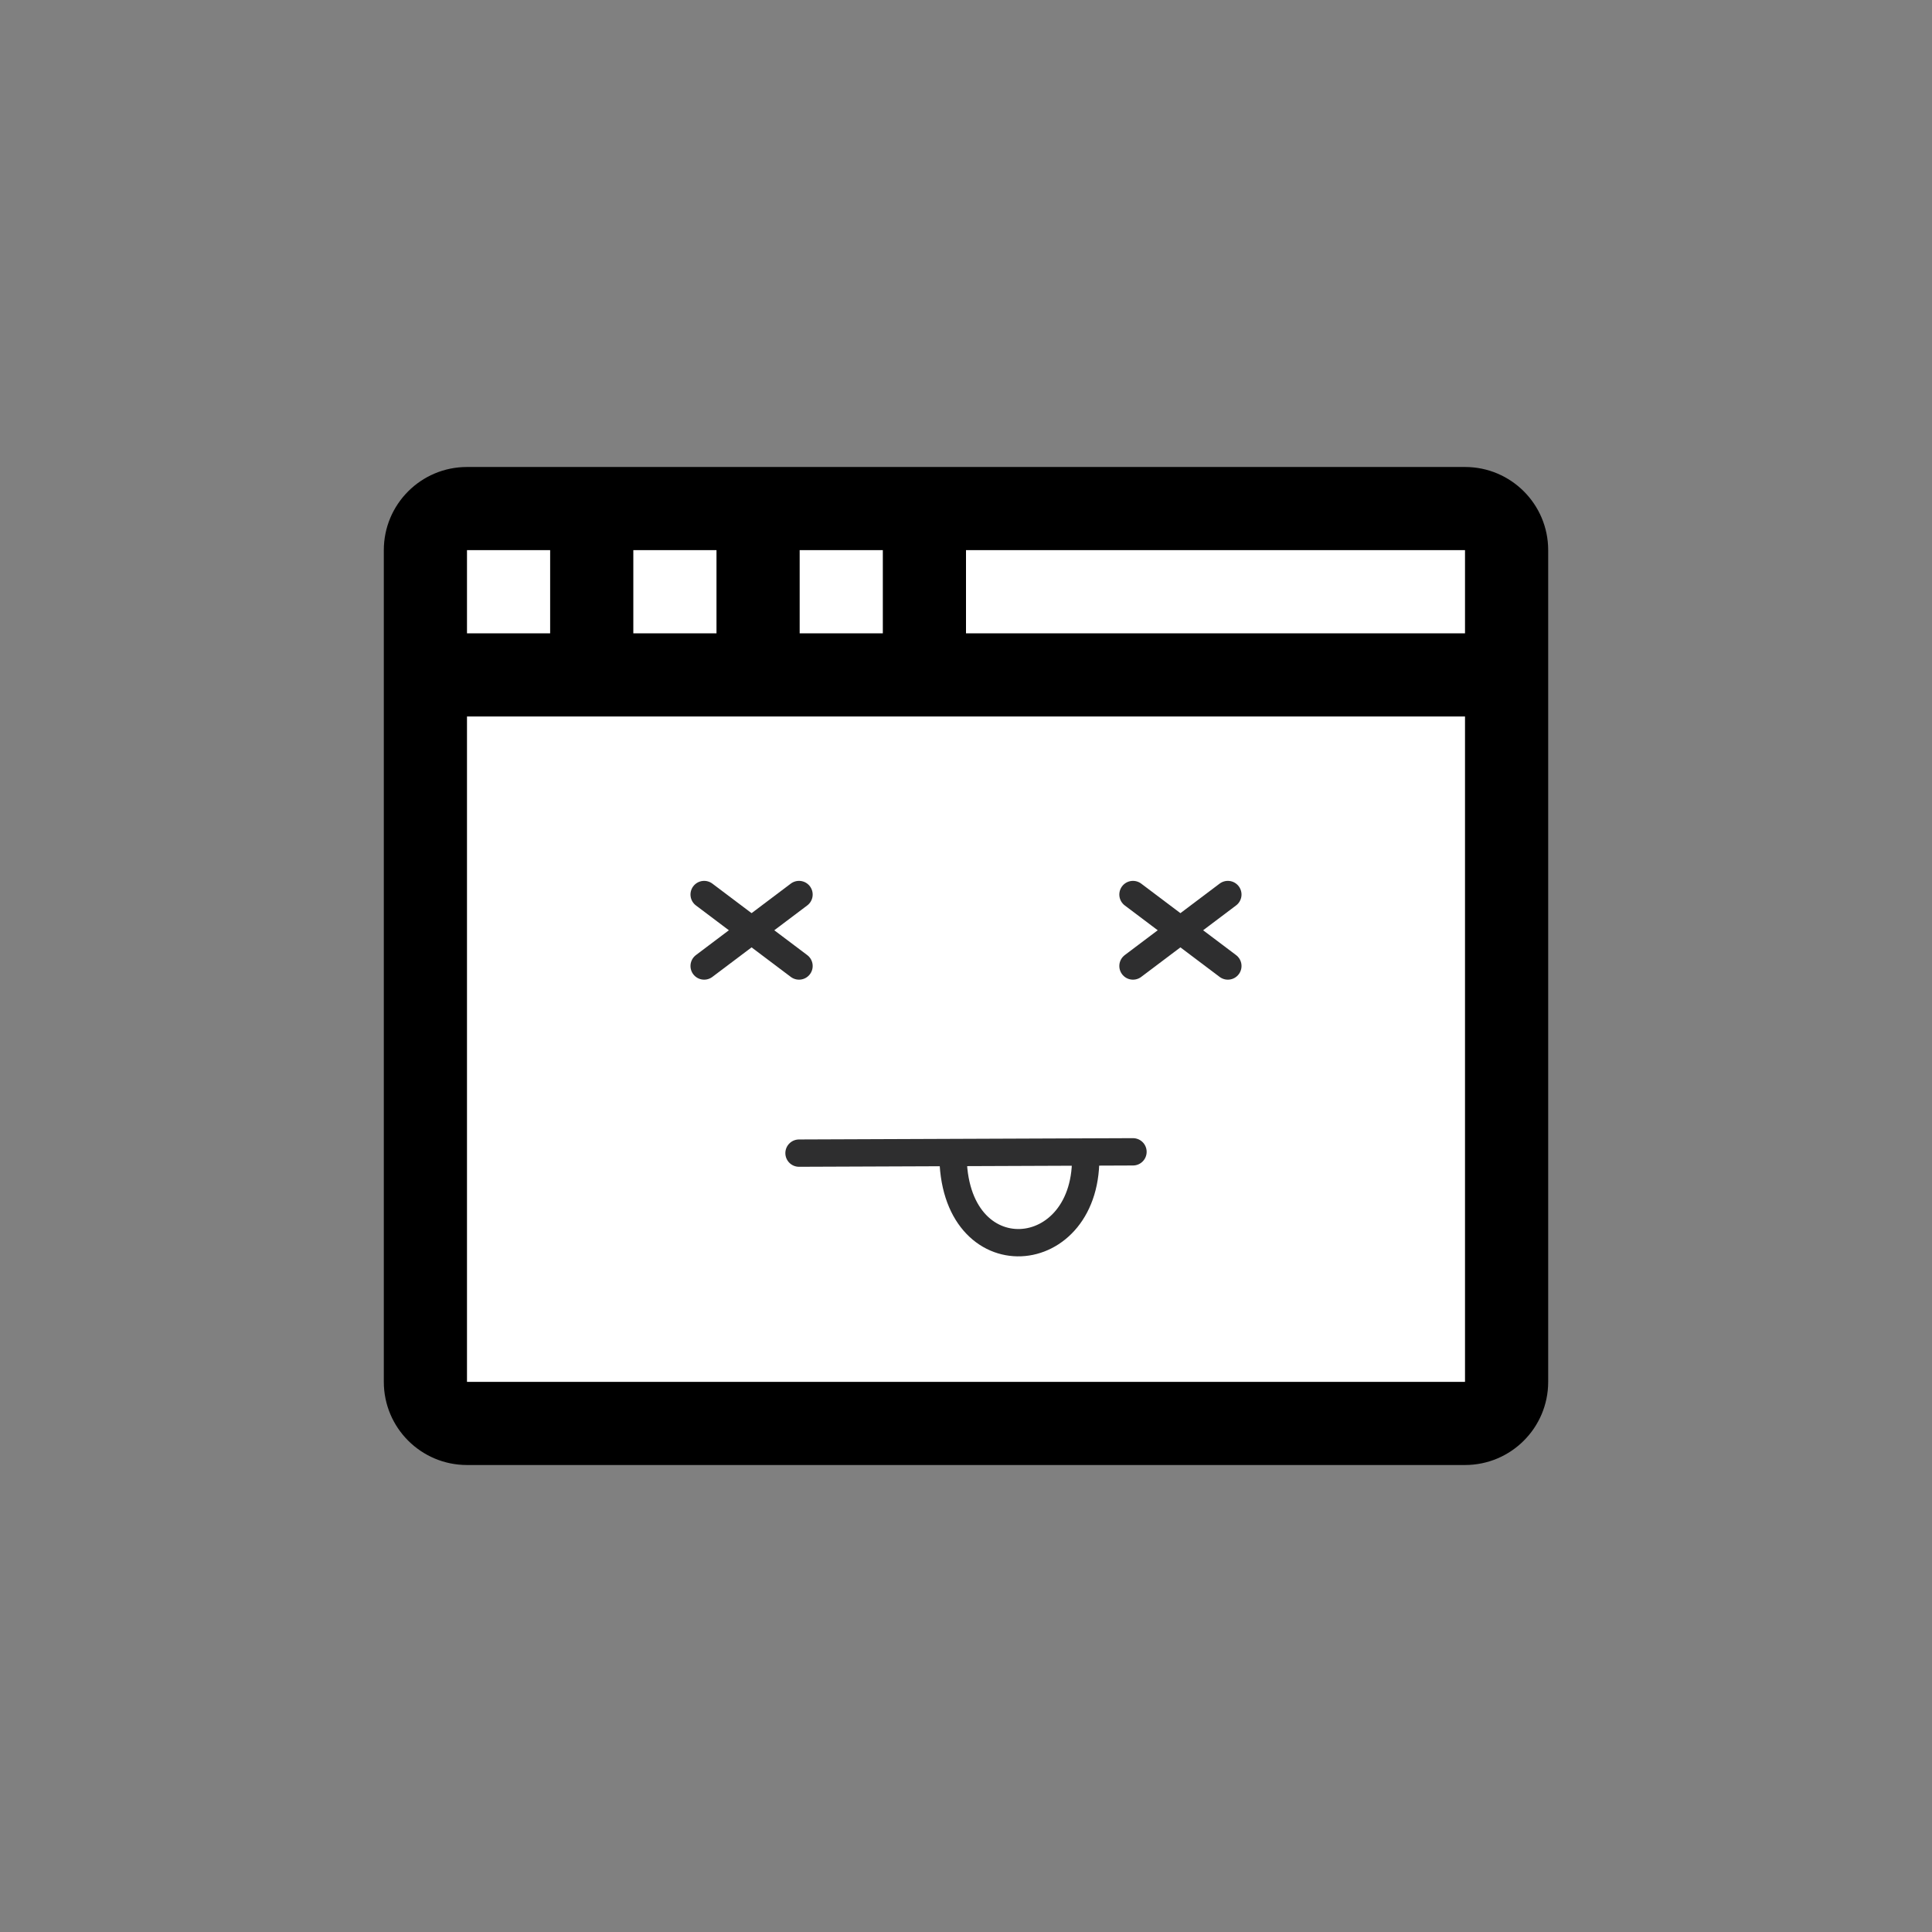 <?xml version="1.0" encoding="UTF-8" standalone="no"?><!DOCTYPE svg PUBLIC "-//W3C//DTD SVG 1.1//EN" "http://www.w3.org/Graphics/SVG/1.1/DTD/svg11.dtd"><svg width="100%" height="100%" viewBox="0 0 181 181" version="1.1" xmlns="http://www.w3.org/2000/svg" xmlns:xlink="http://www.w3.org/1999/xlink" xml:space="preserve" xmlns:serif="http://www.serif.com/" style="fill-rule:evenodd;clip-rule:evenodd;stroke-linecap:round;stroke-linejoin:round;stroke-miterlimit:1.5;"><rect x="0" y="0" width="181" height="181" fill="#808080" stroke="none"/><g><g id="Browser-" serif:id="Browser "><rect x="40.097" y="47.889" width="100.075" height="84.613" style="fill:#fff;"/><path d="M74.917,51.541l7.791,0l0,7.792l-7.791,0l0,-7.792Zm-15.584,0l7.792,0l0,7.792l-7.792,0l0,-7.792Zm-15.583,0l7.791,0l0,7.792l-7.791,0l0,-7.792Zm93.5,77.918l-93.5,0l0,-62.334l93.5,0l0,62.334Zm0,-70.126l-46.75,0l0,-7.792l46.75,0l0,7.792Zm7.792,-7.792c0,-4.303 -3.488,-7.791 -7.792,-7.791l-93.5,0c-4.304,0 -7.792,3.488 -7.792,7.791l0,77.918c0,4.303 3.488,7.791 7.792,7.791l93.5,0c4.304,0 7.792,-3.488 7.792,-7.791l0,-77.918Z" style="fill-rule:nonzero;"/></g><g id="Mouth"><path d="M74.856,108.031l31.288,-0.122" style="fill:none;stroke:#2e2e2f;stroke-width:2.56px;"/><path d="M101.701,108.031c0.447,10.666 -12.513,11.699 -12.418,0" style="fill:none;stroke:#2e2e2f;stroke-width:2.56px;"/></g><g id="Eyes"><g id="Eye"><path d="M65.968,83.804l8.888,6.696" style="fill:#2e2e2f;stroke:#2e2e2f;stroke-width:2.56px;"/><path d="M74.856,83.804l-8.888,6.696" style="fill:#2e2e2f;stroke:#2e2e2f;stroke-width:2.56px;"/></g><g id="Eye1" serif:id="Eye"><path d="M106.144,83.804l8.888,6.696" style="fill:#2e2e2f;stroke:#2e2e2f;stroke-width:2.56px;"/><path d="M115.032,83.804l-8.888,6.696" style="fill:#2e2e2f;stroke:#2e2e2f;stroke-width:2.56px;"/></g></g></g></svg>